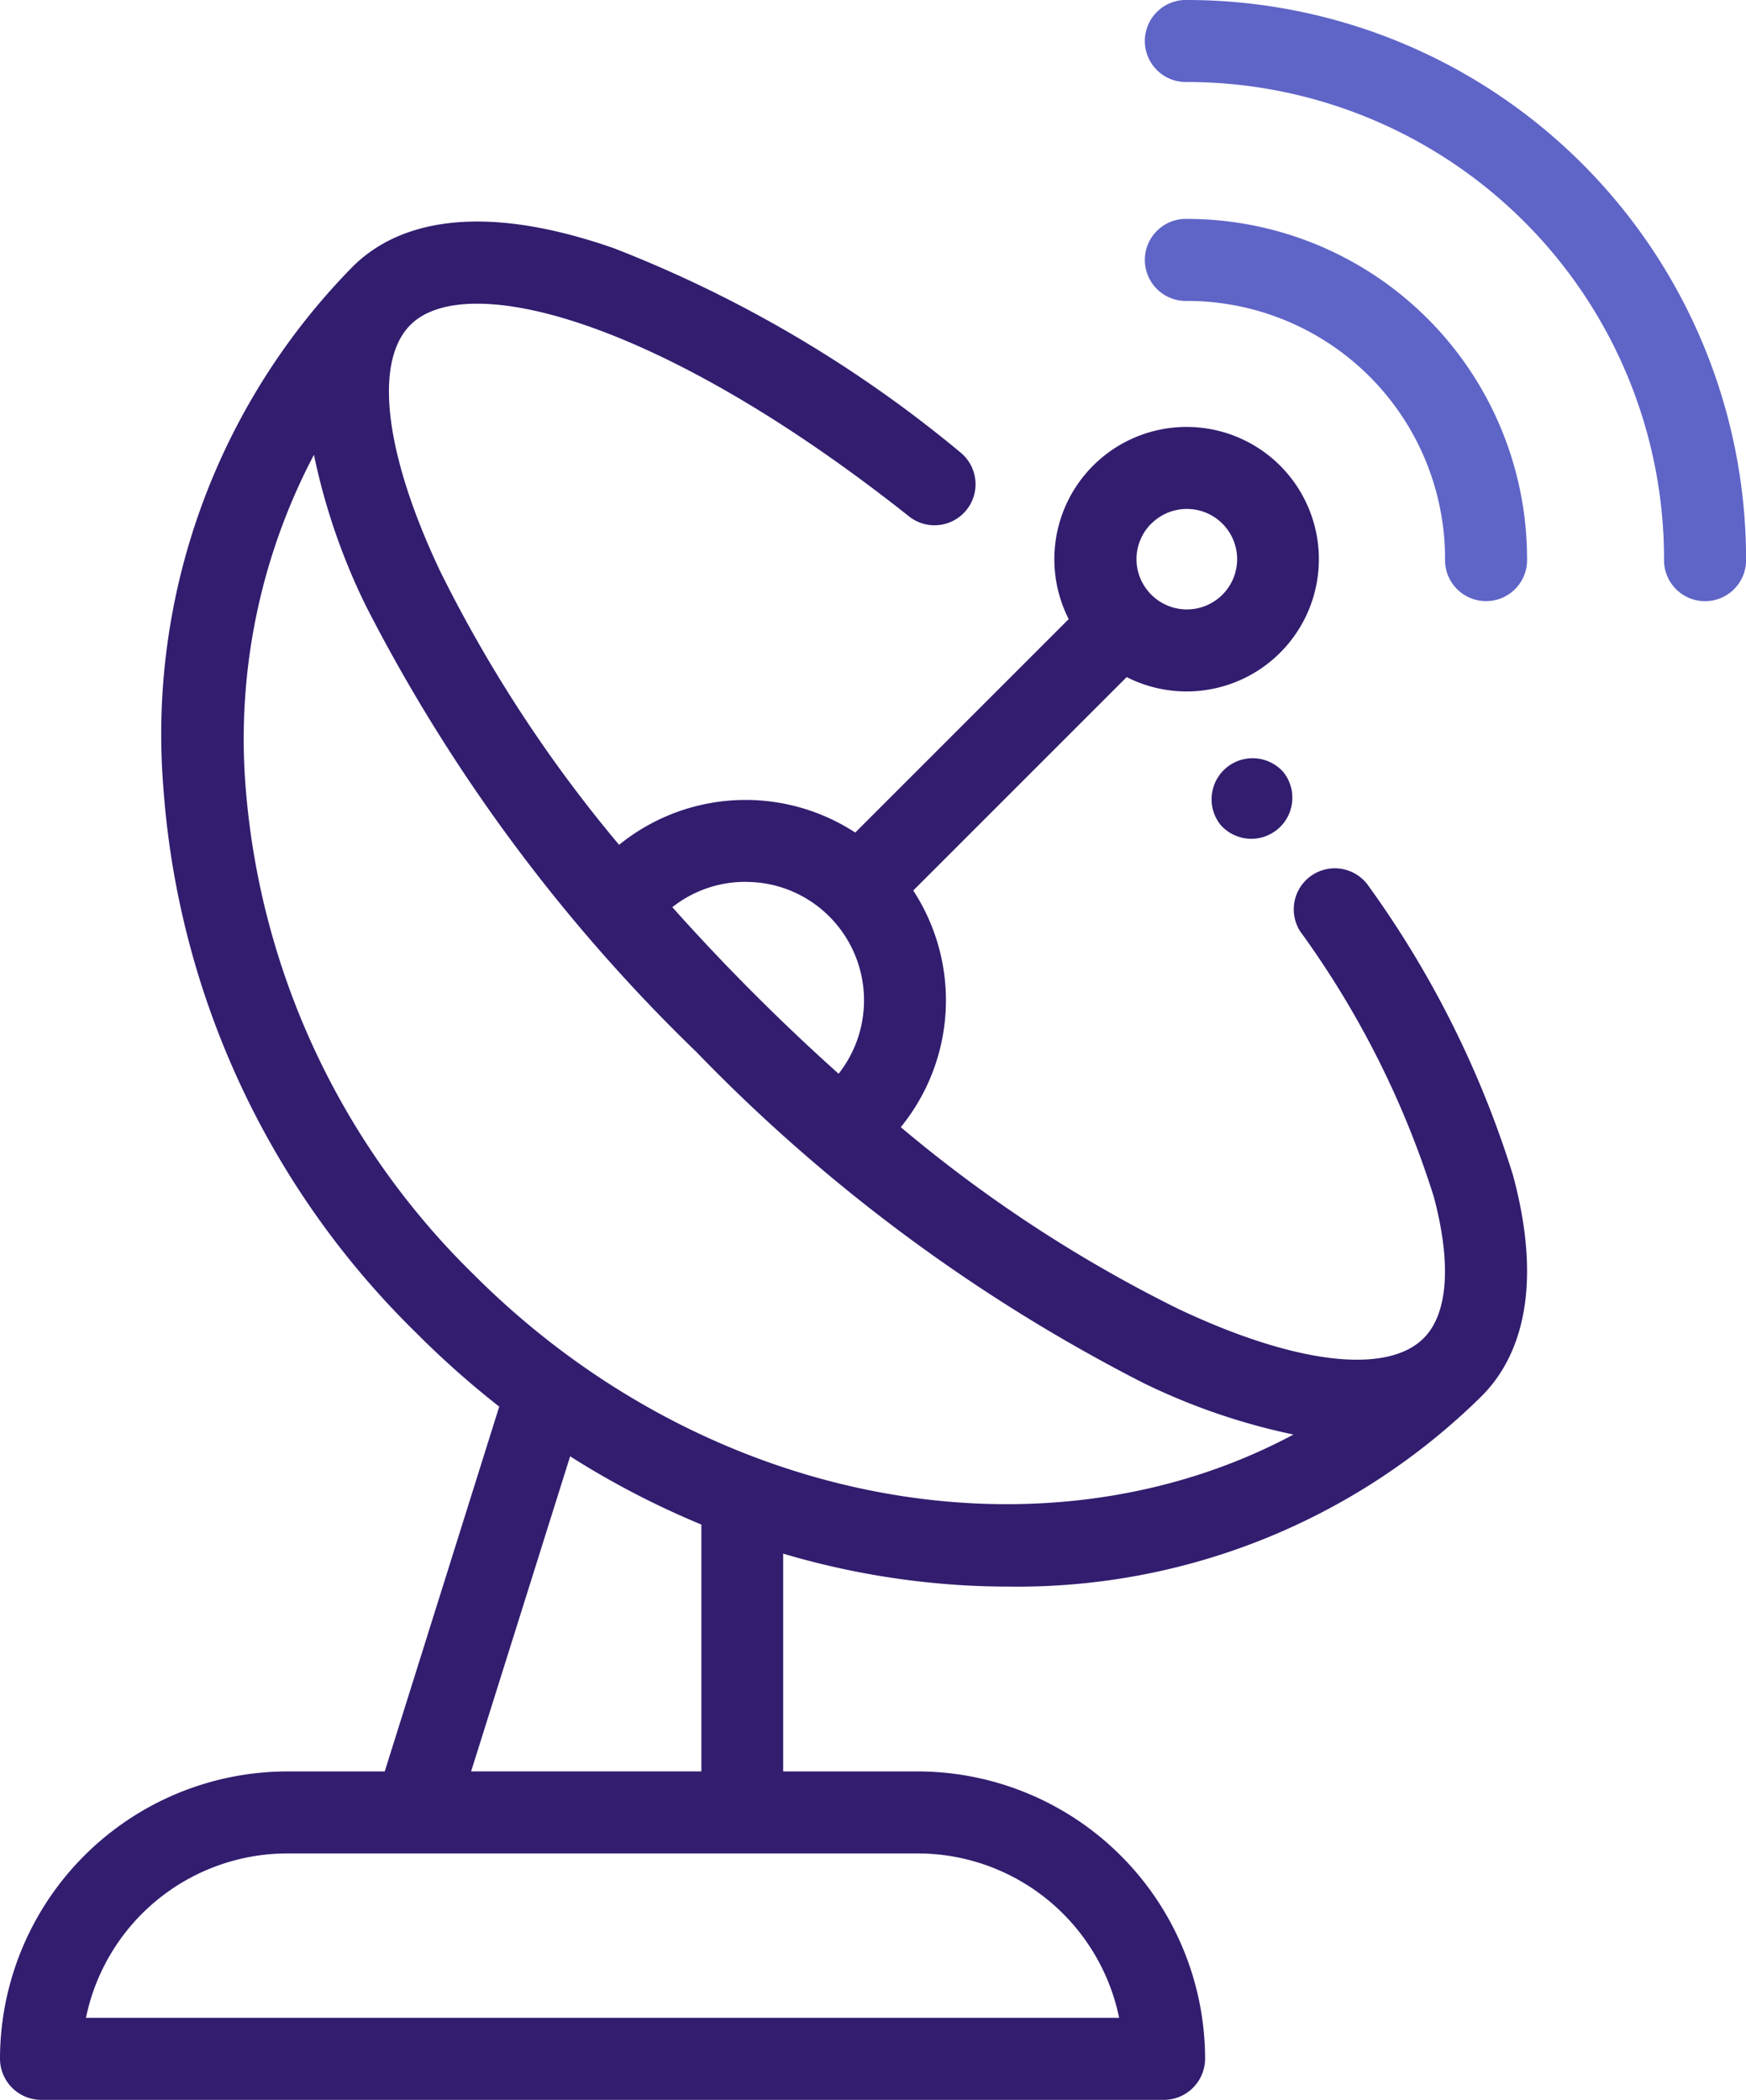 <svg xmlns="http://www.w3.org/2000/svg" width="29.571" height="35.565" viewBox="0 0 29.571 35.565">
  <g id="satellite-dish" transform="translate(-43.144)">
    <g id="Group_95" data-name="Group 95" transform="translate(63.65 12.825)">
      <g id="Group_94" data-name="Group 94">
        <path id="Path_109" data-name="Path 109" d="M339.573,184.884a.695.695,0,0,0-1.072.883l.027.032a.695.695,0,0,0,1.045-.915Z" transform="translate(-338.346 -184.635)" fill="#321d6f"/>
      </g>
    </g>
    <g id="Group_97" data-name="Group 97" transform="translate(43.144 3.751)">
      <g id="Group_96" data-name="Group 96">
        <path id="Path_110" data-name="Path 110" d="M59.391,77.1q.412.026.818.026a11.185,11.185,0,0,0,8.03-3.227c.552-.552,1.092-1.648.531-3.736a16.943,16.943,0,0,0-2.463-4.924.695.695,0,0,0-1.145.786,15.579,15.579,0,0,1,2.266,4.5c.3,1.13.242,1.98-.172,2.394-.625.625-2.182.439-4.164-.5A23.37,23.37,0,0,1,58.4,69.345a3.4,3.4,0,0,0,.211-4.008l3.615-3.615a2.24,2.24,0,1,0-.982-.982l-3.615,3.615a3.4,3.4,0,0,0-4,.208,23.3,23.3,0,0,1-3.034-4.642c-.937-1.982-1.124-3.538-.5-4.164.935-.935,4.219-.112,8.461,3.256a.695.695,0,0,0,.864-1.088,21.182,21.182,0,0,0-5.88-3.467c-2.518-.878-3.8-.313-4.427.317h0a11.294,11.294,0,0,0-3.2,8.847,14.353,14.353,0,0,0,4.273,9.2A15.427,15.427,0,0,0,51.6,74.079l-.006.016-1.934,6.162H48.012a4.873,4.873,0,0,0-4.868,4.868.7.7,0,0,0,.695.695h19.02a.7.7,0,0,0,.695-.695,4.873,4.873,0,0,0-4.868-4.868H56.408V76.568A13.5,13.5,0,0,0,59.391,77.1Zm3.251-17.975a.851.851,0,1,1,0,1.2A.848.848,0,0,1,62.642,59.123Zm-6.87,6.066a1.994,1.994,0,0,1,1.419.587h0a2.01,2.01,0,0,1,.156,2.662q-.72-.644-1.426-1.35-.726-.726-1.39-1.471A1.992,1.992,0,0,1,55.772,65.19ZM52.8,74.92a14.515,14.515,0,0,0,2.223,1.156v4.18h-3.9Zm5.889,6.726a3.484,3.484,0,0,1,3.409,2.784H44.6a3.484,3.484,0,0,1,3.409-2.784Zm-7.517-9.8A12.966,12.966,0,0,1,47.3,63.534a10.329,10.329,0,0,1,1.161-5.577,10.8,10.8,0,0,0,.879,2.557,28.65,28.65,0,0,0,5.6,7.559,28.648,28.648,0,0,0,7.559,5.6,10.809,10.809,0,0,0,2.552.878C60.866,76.791,55.141,75.815,51.169,71.843Z" transform="translate(-43.144 -54.005)" fill="#321d6f"/>
      </g>
    </g>
    <g id="Group_99" data-name="Group 99" transform="translate(62.56 3.708)">
      <g id="Group_98" data-name="Group 98">
        <path id="Path_111" data-name="Path 111" d="M323.35,53.385a.695.695,0,1,0,0,1.389,4.368,4.368,0,0,1,4.363,4.363.695.695,0,1,0,1.389,0A5.759,5.759,0,0,0,323.35,53.385Z" transform="translate(-322.655 -53.385)" fill="#5f64c7"/>
      </g>
    </g>
    <g id="Group_101" data-name="Group 101" transform="translate(62.56)">
      <g id="Group_100" data-name="Group 100">
        <path id="Path_112" data-name="Path 112" d="M323.35,0a.695.695,0,1,0,0,1.389,8.081,8.081,0,0,1,8.072,8.072.695.695,0,1,0,1.389,0A9.472,9.472,0,0,0,323.35,0Z" transform="translate(-322.655)" fill="#5f64c7"/>
      </g>
    </g>
  </g>
</svg>
